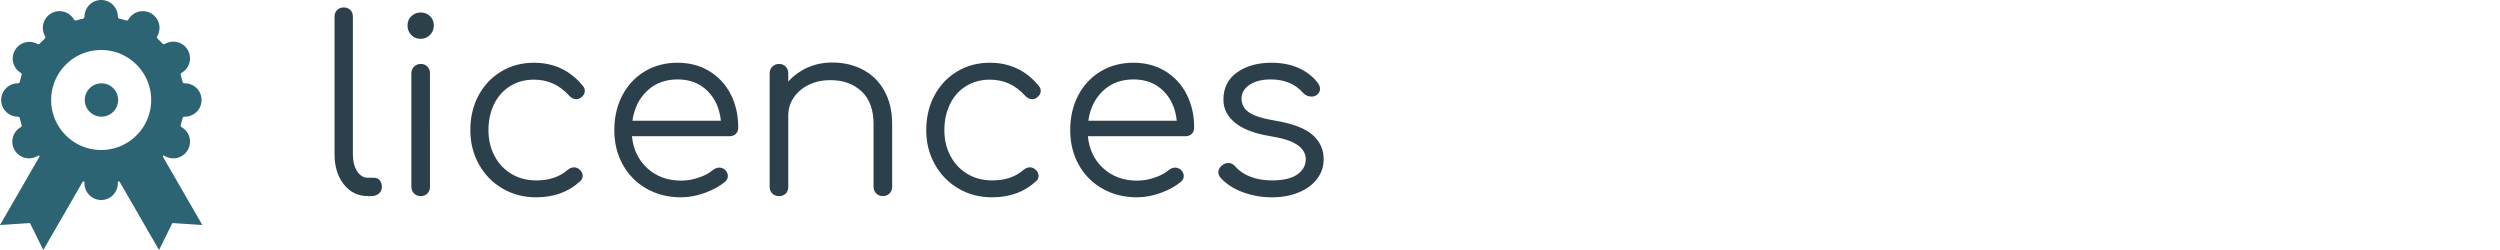 <svg viewBox="0 0 500 50" xmlns="http://www.w3.org/2000/svg"><defs><filter id="a" x="-100%" y="-100%" width="300%" height="300%"><feFlood flood-color="none" result="black"/><feMorphology operator="dilate" radius="2" in="SourceGraphic" result="erode"/><feGaussianBlur in="erode" stdDeviation="4" result="blur"/><feOffset in="blur" dx="2" dy="2" result="offset"/><feComposite operator="atop" in="offset" in2="black" result="merge"/><feComposite operator="in" in="merge" in2="SourceGraphic" result="inner-shadow"/></filter></defs><path fill="#2C6474" d="M20.234 0a3.333 3.333 0 0 1 3.333 3.333c0 .195.137.361.326.404.442.099.877.215 1.305.348a.413.413 0 0 0 .482-.185 3.333 3.333 0 1 1 5.774 3.333.419.419 0 0 0 .081.517c.329.303.645.62.948.949a.42.42 0 0 0 .518.081 3.333 3.333 0 1 1 3.333 5.774.413.413 0 0 0-.186.482c.134.428.25.863.349 1.304.043.19.209.327.403.327a3.334 3.334 0 1 1 0 6.666.415.415 0 0 0-.403.327c-.027.117-.053.236-.083.353-.079.321-.168.638-.266.951a.413.413 0 0 0 .186.482 3.333 3.333 0 1 1-3.333 5.774l-.169-.097a.175.175 0 0 0-.239.239l7.874 13.639-5.997-.388L31.807 50l-7.854-13.602a.207.207 0 0 0-.386.102v.167a3.333 3.333 0 1 1-6.667 0V36.5a.205.205 0 0 0-.164-.201.208.208 0 0 0-.222.099L8.66 50l-2.663-5.387L0 45.001l7.874-13.639a.175.175 0 0 0-.021-.205.178.178 0 0 0-.218-.034l-.168.097a3.333 3.333 0 1 1-3.334-5.774.412.412 0 0 0 .186-.482c-.133-.427-.25-.863-.349-1.304a.415.415 0 0 0-.403-.327 3.333 3.333 0 1 1 0-6.666.415.415 0 0 0 .403-.327c.099-.441.216-.876.349-1.304a.412.412 0 0 0-.186-.482A3.335 3.335 0 0 1 7.467 8.78a.419.419 0 0 0 .517-.081c.303-.329.62-.646.948-.95a.416.416 0 0 0 .081-.516 3.333 3.333 0 0 1 1.221-4.553 3.332 3.332 0 0 1 4.553 1.22.414.414 0 0 0 .482.185c.428-.133.863-.249 1.305-.348a.415.415 0 0 0 .326-.404A3.334 3.334 0 0 1 20.234 0Zm0 10c-5.524 0-10 4.477-10 10s4.476 10 10 10c5.523 0 10-4.477 10-10s-4.477-10-10-10Zm0 6.667a3.333 3.333 0 1 1 0 6.665 3.333 3.333 0 0 1 0-6.665Z"/><g filter="url(#a)" transform="translate(-24.438 -37.902) scale(.755)"><path d="M4.48-47.55q0-1.09.7-1.76.71-.67 1.73-.67 1.09 0 1.76.67.67.67.67 1.76v36.48q0 2.75 1.12 4.48 1.12 1.73 2.85 1.73h1.6q.96 0 1.54.67.57.67.57 1.76 0 1.09-.8 1.76-.8.67-2.08.67h-.83q-3.9 0-6.37-3.1-2.46-3.11-2.46-7.97v-36.48Zm20.35 15.04q0-1.09.71-1.79.7-.71 1.79-.71t1.76.71q.67.7.67 1.79V-2.5q0 1.09-.67 1.8-.67.7-1.76.7-1.09 0-1.79-.7-.71-.71-.71-1.8v-30.01Zm2.5-16.13q1.41 0 2.43.96 1.02.96 1.02 2.5 0 1.47-1.02 2.49-1.02 1.03-2.5 1.03-1.47 0-2.46-1.03-.99-1.02-.99-2.49 0-1.54 1.02-2.5 1.03-.96 2.5-.96Zm29.95 13.31q8 0 12.99 6.15.51.57.51 1.34 0 1.02-1.08 1.79-.58.39-1.22.39-.96 0-1.86-.96-1.92-2.12-4.22-3.17-2.3-1.06-5.12-1.06-3.52 0-6.27 1.7-2.75 1.69-4.26 4.77-1.5 3.07-1.5 6.91 0 3.77 1.6 6.81 1.6 3.04 4.48 4.77 2.88 1.73 6.59 1.73 5.12 0 8.26-2.75.83-.71 1.72-.71.77 0 1.41.52.9.76.9 1.72 0 .84-.64 1.41Q64.96.32 57.92.32q-4.99 0-8.96-2.34-3.97-2.33-6.24-6.4-2.27-4.06-2.27-9.05 0-5.12 2.17-9.19 2.18-4.06 6.02-6.36 3.84-2.31 8.64-2.31Zm38.08 0q4.74 0 8.38 2.21 3.65 2.21 5.67 6.11 2.01 3.91 2.01 8.9 0 1.02-.64 1.63-.64.61-1.66.61H83.26q.52 5.25 4.1 8.51 3.58 3.26 8.96 3.26 2.3 0 4.64-.8t3.74-2.01q.84-.64 1.73-.64.71 0 1.41.51.83.77.83 1.73 0 .83-.7 1.47-2.11 1.79-5.38 2.98Q99.33.32 96.32.32q-5.12 0-9.15-2.27t-6.31-6.34q-2.27-4.06-2.27-9.18 0-5.19 2.15-9.25 2.14-4.06 5.95-6.34 3.81-2.27 8.67-2.27Zm0 4.42q-4.86 0-8.06 3.01-3.2 3-3.91 7.93h23.43q-.52-4.93-3.59-7.93-3.07-3.01-7.87-3.01Zm40.96-4.48q4.54 0 8.16 1.92t5.66 5.6q2.05 3.68 2.05 8.8v16.64q0 1.02-.7 1.73-.71.7-1.73.7-1.09 0-1.79-.7-.71-.71-.71-1.73v-16.64q0-5.7-3.16-8.67-3.17-2.98-8.29-2.98-3.14 0-5.67 1.22-2.52 1.21-4 3.36-1.47 2.14-1.47 4.76v18.95q0 1.09-.67 1.76-.67.67-1.76.67-1.09 0-1.79-.67-.71-.67-.71-1.76v-30.08q0-1.09.71-1.79.7-.71 1.79-.71t1.76.71q.67.7.67 1.79v2.17q2.11-2.36 5.12-3.71 3.01-1.34 6.53-1.34Zm41.73.06q8 0 12.99 6.15.51.57.51 1.34 0 1.02-1.09 1.79-.57.39-1.21.39-.96 0-1.86-.96-1.92-2.12-4.22-3.17-2.31-1.06-5.12-1.06-3.52 0-6.27 1.7-2.76 1.69-4.26 4.77-1.5 3.07-1.5 6.91 0 3.77 1.6 6.81 1.6 3.04 4.48 4.77 2.88 1.73 6.59 1.73 5.12 0 8.25-2.75.84-.71 1.73-.71.77 0 1.41.52.9.76.9 1.72 0 .84-.64 1.41Q185.73.32 178.69.32q-4.99 0-8.96-2.34-3.97-2.33-6.24-6.4-2.27-4.06-2.27-9.05 0-5.12 2.17-9.19 2.18-4.06 6.02-6.36 3.84-2.31 8.64-2.31Zm38.08 0q4.73 0 8.38 2.21 3.65 2.21 5.67 6.11 2.01 3.91 2.01 8.9 0 1.02-.64 1.63-.64.61-1.66.61h-25.86q.51 5.25 4.1 8.51 3.58 3.26 8.96 3.26 2.3 0 4.64-.8 2.33-.8 3.74-2.01.83-.64 1.73-.64.7 0 1.41.51.83.77.83 1.73 0 .83-.7 1.47-2.12 1.79-5.38 2.98Q220.1.32 217.09.32q-5.12 0-9.15-2.27-4.04-2.27-6.31-6.34-2.27-4.06-2.27-9.18 0-5.19 2.14-9.25 2.15-4.06 5.96-6.34 3.8-2.27 8.67-2.27Zm0 4.42q-4.87 0-8.07 3.01-3.2 3-3.9 7.93h23.42q-.51-4.93-3.58-7.93-3.07-3.01-7.87-3.01Zm36.48-4.42q4.22 0 7.36 1.44 3.13 1.44 5.05 4 .52.83.52 1.47 0 1.09-1.03 1.73-.45.32-1.21.32-1.35 0-2.24-.96-3.14-3.58-8.58-3.58-3.52 0-5.63 1.44t-2.11 3.61q0 2.31 1.98 3.68 1.98 1.38 7.04 2.21 6.85 1.15 9.79 3.75 2.95 2.59 2.95 6.43 0 2.94-1.76 5.25-1.76 2.3-4.9 3.58-3.14 1.28-7.1 1.28-3.97 0-7.62-1.34-3.65-1.35-5.89-3.78-.64-.77-.64-1.47 0-1.09 1.03-1.92.76-.58 1.6-.58 1.08 0 1.85.9 1.54 1.79 4.07 2.75 2.52.96 5.6.96 4.48 0 6.72-1.54 2.24-1.53 2.3-4.03 0-2.3-2.24-3.84-2.24-1.53-7.1-2.3-6.28-1.03-9.38-3.55-3.1-2.53-3.1-6.12 0-4.67 3.61-7.23 3.62-2.56 9.06-2.56Z" style="fill:rgb(44, 64, 75)" transform="translate(114.51 100.15)"/></g></svg>